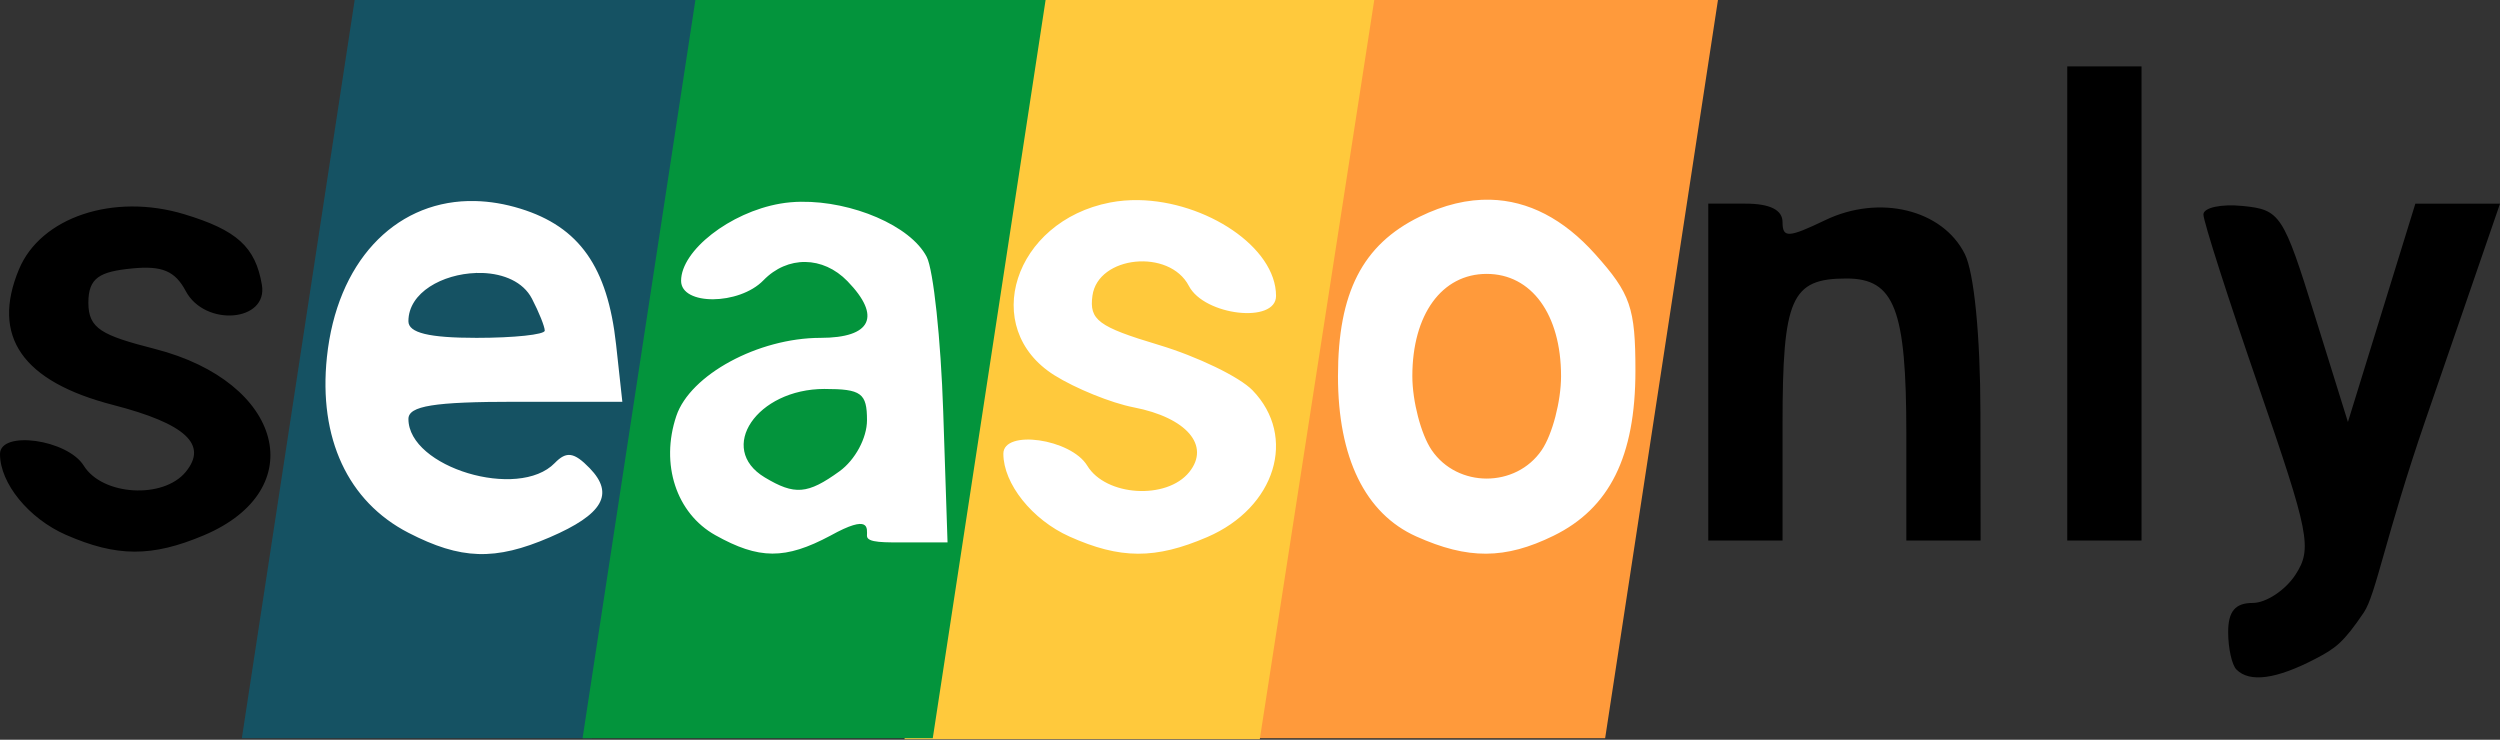 <?xml version="1.0" encoding="UTF-8" standalone="no"?>
<!-- Created with Inkscape (http://www.inkscape.org/) -->

<svg
   xmlns:dc="http://purl.org/dc/elements/1.1/"
   xmlns:cc="http://creativecommons.org/ns#"
   xmlns:rdf="http://www.w3.org/1999/02/22-rdf-syntax-ns#"
   xmlns:svg="http://www.w3.org/2000/svg"
   xmlns="http://www.w3.org/2000/svg"
   xmlns:sodipodi="http://sodipodi.sourceforge.net/DTD/sodipodi-0.dtd"
   xmlns:inkscape="http://www.inkscape.org/namespaces/inkscape"
   width="139.614mm"
   height="41.311mm"
   viewBox="0 0 139.614 41.311"
   version="1.1"
   id="svg8"
   inkscape:version="0.92.3 (2405546, 2018-03-11)"
   sodipodi:docname="seasonly logo black.svg"
   inkscape:export-filename="C:\Users\Robert Thompson\Desktop\BLACK_SAMPLE.png"
   inkscape:export-xdpi="96"
   inkscape:export-ydpi="96">
  <rect x="0" y="0" width="139.614" height="41.311" fill="#333333" stroke="none"/>
  <defs
     id="defs2">
    <inkscape:perspective
       sodipodi:type="inkscape:persp3d"
       inkscape:vp_x="0 : 20.655697 : 1"
       inkscape:vp_y="0 : 1000 : 0"
       inkscape:vp_z="139.61397 : 20.655697 : 1"
       inkscape:persp3d-origin="69.806985 : 13.770465 : 1"
       id="perspective870" />
  </defs>
  <sodipodi:namedview
     id="base"
     pagecolor="#000000"
     bordercolor="#666666"
     borderopacity="1.0"
     inkscape:pageopacity="0"
     inkscape:pageshadow="2"
     inkscape:zoom="0.7"
     inkscape:cx="270.16417"
     inkscape:cy="33.179086"
     inkscape:document-units="mm"
     inkscape:current-layer="layer1"
     showgrid="false"
     inkscape:window-width="1920"
     inkscape:window-height="1057"
     inkscape:window-x="-8"
     inkscape:window-y="-8"
     inkscape:window-maximized="1"
     inkscape:pagecheckerboard="true"
     fit-margin-top="0"
     fit-margin-left="0"
     fit-margin-right="0"
     fit-margin-bottom="0" />
  <g
     inkscape:groupmode="layer"
     id="layer4"
     inkscape:label="Layer 4"
     transform="translate(-31.902,-132.629)" />
  <g
     inkscape:label="Layer 1"
     inkscape:groupmode="layer"
     id="layer1"
     transform="translate(-31.902,-132.629)">
    <path
       style="fill:#000000;stroke-width:0.694"
       d="m 156.796,170.018 c -0.253,-0.255 -0.461,-1.196 -0.461,-2.091 0,-1.155 0.396,-1.626 1.367,-1.626 0.752,0 1.829,-0.711 2.393,-1.579 0.945,-1.453 0.78,-2.291 -2.058,-10.5 -1.696,-4.906 -3.084,-9.233 -3.084,-9.615 0,-0.382 0.986,-0.596 2.191,-0.476 2.101,0.209 2.266,0.46 4.035,6.142 l 1.844,5.923 1.883,-6.097 1.883,-6.097 h 2.364 2.364 l -4.134,12.001 c -2.274,6.601 -2.792,9.822 -3.473,10.831 -1.136,1.683 -1.579,2.001 -2.701,2.586 -2.19,1.142 -3.674,1.343 -4.413,0.599 z M 35.586,162.499 c -2.077,-0.911 -3.684,-2.879 -3.684,-4.513 0,-1.342 3.769,-0.817 4.679,0.651 1.034,1.669 4.432,1.877 5.691,0.348 1.259,-1.529 -0.005,-2.695 -4.053,-3.741 -5.072,-1.31 -6.82,-3.829 -5.257,-7.576 1.215,-2.913 5.28,-4.268 9.228,-3.076 2.945,0.89 3.975,1.825 4.337,3.94 0.355,2.074 -3.184,2.365 -4.254,0.349 -0.594,-1.118 -1.317,-1.424 -2.985,-1.261 -1.812,0.177 -2.451,0.514 -2.451,1.912 0,1.453 0.746,1.823 3.707,2.581 7.191,1.84 8.773,7.871 2.732,10.415 -2.896,1.22 -4.858,1.212 -7.689,-0.029 z m 19.129,-0.205 c -3.379,-1.702 -5.021,-5.157 -4.547,-9.571 0.678,-6.317 5.275,-9.765 10.795,-8.098 3.286,0.992 4.863,3.18 5.335,7.402 l 0.35,3.126 h -5.966 c -4.537,0 -5.966,0.225 -5.966,0.937 0,2.638 6.137,4.445 8.162,2.403 0.652,-0.657 1.078,-0.595 1.948,0.282 1.396,1.407 0.74,2.519 -2.223,3.767 -3.055,1.287 -4.961,1.227 -7.888,-0.247 z m 7.604,-11.02 c 0,-0.217 -0.322,-1.001 -0.716,-1.742 -1.304,-2.456 -6.889,-1.459 -6.889,1.23 0,0.634 1.143,0.906 3.802,0.906 2.091,0 3.802,-0.178 3.802,-0.394 z m 9.514,11.15 c -2.179,-1.192 -3.077,-3.874 -2.175,-6.498 0.772,-2.244 4.571,-4.255 8.042,-4.256 2.84,-8.5e-4 3.409,-1.168 1.506,-3.087 -1.371,-1.382 -3.349,-1.403 -4.691,-0.05 -1.352,1.363 -4.592,1.382 -4.592,0.027 0,-1.652 2.729,-3.731 5.522,-4.207 3.02,-0.514 7.144,0.948 8.179,2.901 0.373,0.703 0.787,4.493 0.92,8.422 l 0.242,7.143 -2.247,-6.9e-4 c -1.236,-3.6e-4 -2.247,-0.322 -2.247,-0.715 0,-0.41 -0.87,-0.261 -2.04,0.348 -2.517,1.312 -3.982,1.306 -6.42,-0.028 z m 6.923,-3.478 c 0.875,-0.618 1.536,-1.818 1.536,-2.787 0,-1.475 -0.318,-1.703 -2.37,-1.703 -3.774,0 -6.018,3.246 -3.333,4.822 1.67,0.98 2.389,0.923 4.167,-0.332 z m 12.824,3.553 c -2.077,-0.911 -3.684,-2.879 -3.684,-4.513 0,-1.342 3.769,-0.817 4.679,0.651 1.034,1.669 4.432,1.877 5.691,0.348 1.19,-1.446 -0.148,-2.97 -3.099,-3.528 -1.248,-0.236 -3.238,-1.024 -4.424,-1.75 -4.186,-2.566 -2.262,-8.401 3.105,-9.416 4.127,-0.78 9.256,2.042 9.256,5.093 0,1.523 -4.001,1.076 -4.861,-0.544 -1.087,-2.048 -5.071,-1.654 -5.38,0.531 -0.187,1.323 0.326,1.695 3.698,2.683 2.153,0.631 4.506,1.743 5.229,2.471 2.507,2.527 1.287,6.399 -2.522,8.003 -2.896,1.22 -4.858,1.212 -7.689,-0.029 z m 19.347,-0.005 c -2.846,-1.248 -4.365,-4.288 -4.365,-8.736 0,-4.556 1.369,-7.169 4.554,-8.693 3.623,-1.733 6.975,-1.035 9.79,2.038 1.979,2.16 2.247,2.919 2.247,6.363 0,4.662 -1.439,7.495 -4.567,8.991 -2.701,1.292 -4.772,1.302 -7.658,0.037 z m 7.002,-4.71 c 0.592,-0.852 1.076,-2.664 1.076,-4.026 0,-3.363 -1.646,-5.575 -4.148,-5.575 -2.502,0 -4.148,2.212 -4.148,5.575 0,1.363 0.484,3.174 1.076,4.026 1.442,2.076 4.701,2.076 6.143,0 z m 9.372,-4.375 v -9.408 h 2.074 c 1.373,0 2.074,0.35 2.074,1.034 0,0.893 0.326,0.877 2.383,-0.111 3.023,-1.453 6.546,-0.6 7.795,1.888 0.52,1.036 0.867,4.556 0.873,8.861 l 0.01,7.143 h -2.074 -2.074 v -5.969 c 0,-6.957 -0.659,-8.665 -3.343,-8.665 -3.094,0 -3.57,1.087 -3.57,8.153 v 6.481 h -2.074 -2.074 z m 20.048,-3.833 v -13.24 h 2.074 2.074 v 13.24 13.24 h -2.074 -2.074 z"
       id="path826"
       inkscape:connector-curvature="0"
       sodipodi:nodetypes="cssccscscccccsssccsccccccscscccccccccsscccccscssscccccscccccsccccsscccscccccsccccccccsccsscccsssccccssccccccsssccccccccccccc" />
    <path
       style="opacity:0;fill:#ffffff;fill-opacity:1;stroke:#ffffff;stroke-width:0;stroke-miterlimit:4;stroke-dasharray:none;stroke-dashoffset:0;stroke-opacity:1"
       d="m 56.386,162.924 c -1.782,-0.629 -2.865,-1.324 -4.035,-2.587 -1.613,-1.743 -2.324,-4.065 -2.139,-6.986 0.257,-4.049 2.313,-7.419 5.195,-8.517 2.923,-1.113 6.735,-0.336 8.676,1.769 1.273,1.381 1.787,2.726 2.136,5.586 0.11,0.899 0.243,1.911 0.297,2.249 l 0.097,0.614 -4.308,0.006 c -4.411,0.006 -6.9,0.203 -7.357,0.582 -0.636,0.528 -0.078,1.702 1.227,2.578 1.225,0.823 2.806,1.237 4.383,1.148 1.089,-0.061 1.419,-0.168 2.152,-0.694 1.009,-0.725 1.337,-0.684 2.174,0.27 1.067,1.215 0.643,2.086 -1.541,3.163 -2.69,1.326 -4.813,1.576 -6.956,0.82 z m 5.848,-11.561 c 0.249,-0.25 -0.522,-1.924 -1.141,-2.477 -1.895,-1.692 -6.399,-0.439 -6.403,1.781 -0.001,0.799 0.86,0.987 4.29,0.935 1.763,-0.027 3.144,-0.128 3.254,-0.239 z"
       id="path1564"
       inkscape:connector-curvature="0" />
    <path
       style="opacity:0;fill:#ffffff;fill-opacity:1;stroke:#ffffff;stroke-width:0;stroke-miterlimit:4;stroke-dasharray:none;stroke-dashoffset:0;stroke-opacity:1"
       d="m 56.386,162.924 c -1.782,-0.629 -2.865,-1.324 -4.035,-2.587 -1.613,-1.743 -2.324,-4.065 -2.139,-6.986 0.257,-4.049 2.313,-7.419 5.195,-8.517 2.923,-1.113 6.735,-0.336 8.676,1.769 1.273,1.381 1.787,2.726 2.136,5.586 0.11,0.899 0.243,1.911 0.297,2.249 l 0.097,0.614 -4.308,0.006 c -4.411,0.006 -6.9,0.203 -7.357,0.582 -0.636,0.528 -0.078,1.702 1.227,2.578 1.225,0.823 2.806,1.237 4.383,1.148 1.089,-0.061 1.419,-0.168 2.152,-0.694 1.009,-0.725 1.337,-0.684 2.174,0.27 1.067,1.215 0.643,2.086 -1.541,3.163 -2.69,1.326 -4.813,1.576 -6.956,0.82 z m 5.848,-11.561 c 0.249,-0.25 -0.522,-1.924 -1.141,-2.477 -1.895,-1.692 -6.399,-0.439 -6.403,1.781 -0.001,0.799 0.86,0.987 4.29,0.935 1.763,-0.027 3.144,-0.128 3.254,-0.239 z"
       id="path1566"
       inkscape:connector-curvature="0" />
    <path
       style="opacity:0;fill:#ffffff;fill-opacity:1;stroke:#ffffff;stroke-width:0;stroke-miterlimit:4;stroke-dasharray:none;stroke-dashoffset:0;stroke-opacity:1"
       d="m 56.386,162.924 c -1.782,-0.629 -2.865,-1.324 -4.035,-2.587 -1.613,-1.743 -2.324,-4.065 -2.139,-6.986 0.257,-4.049 2.313,-7.419 5.195,-8.517 2.923,-1.113 6.735,-0.336 8.676,1.769 1.273,1.381 1.787,2.726 2.136,5.586 0.11,0.899 0.243,1.911 0.297,2.249 l 0.097,0.614 -4.308,0.006 c -4.411,0.006 -6.9,0.203 -7.357,0.582 -0.636,0.528 -0.078,1.702 1.227,2.578 1.225,0.823 2.806,1.237 4.383,1.148 1.089,-0.061 1.419,-0.168 2.152,-0.694 1.009,-0.725 1.337,-0.684 2.174,0.27 1.067,1.215 0.643,2.086 -1.541,3.163 -2.69,1.326 -4.813,1.576 -6.956,0.82 z m 5.848,-11.561 c 0.249,-0.25 -0.522,-1.924 -1.141,-2.477 -1.895,-1.692 -6.399,-0.439 -6.403,1.781 -0.001,0.799 0.86,0.987 4.29,0.935 1.763,-0.027 3.144,-0.128 3.254,-0.239 z"
       id="path1568"
       inkscape:connector-curvature="0" />
    <path
       style="opacity:0;fill:#ffffff;fill-opacity:1;stroke:#ffffff;stroke-width:0;stroke-miterlimit:4;stroke-dasharray:none;stroke-dashoffset:0;stroke-opacity:1"
       d="m 56.386,162.924 c -1.782,-0.629 -2.865,-1.324 -4.035,-2.587 -1.613,-1.743 -2.324,-4.065 -2.139,-6.986 0.257,-4.049 2.313,-7.419 5.195,-8.517 2.923,-1.113 6.735,-0.336 8.676,1.769 1.273,1.381 1.787,2.726 2.136,5.586 0.11,0.899 0.243,1.911 0.297,2.249 l 0.097,0.614 -4.308,0.006 c -4.411,0.006 -6.9,0.203 -7.357,0.582 -0.636,0.528 -0.078,1.702 1.227,2.578 1.225,0.823 2.806,1.237 4.383,1.148 1.089,-0.061 1.419,-0.168 2.152,-0.694 1.009,-0.725 1.337,-0.684 2.174,0.27 1.067,1.215 0.643,2.086 -1.541,3.163 -2.69,1.326 -4.813,1.576 -6.956,0.82 z m 5.848,-11.561 c 0.249,-0.25 -0.522,-1.924 -1.141,-2.477 -1.895,-1.692 -6.399,-0.439 -6.403,1.781 -0.001,0.799 0.86,0.987 4.29,0.935 1.763,-0.027 3.144,-0.128 3.254,-0.239 z"
       id="path1570"
       inkscape:connector-curvature="0" />
    <path
       style="opacity:0;fill:#ffffff;fill-opacity:1;stroke:#ffffff;stroke-width:0;stroke-miterlimit:4;stroke-dasharray:none;stroke-dashoffset:0;stroke-opacity:1"
       d="m 73.151,162.918 c -2.612,-1.102 -3.722,-2.57 -3.72,-4.918 0.002,-2.101 0.839,-3.484 2.834,-4.683 1.532,-0.921 2.71,-1.268 5.323,-1.568 2.801,-0.322 3.379,-0.897 2.378,-2.369 -0.798,-1.172 -1.734,-1.762 -2.932,-1.847 -0.999,-0.071 -1.157,-0.025 -2.029,0.597 -1.345,0.96 -2.09,1.272 -3.092,1.293 -1.188,0.025 -1.705,-0.171 -1.837,-0.694 -0.152,-0.604 0.295,-1.389 1.337,-2.349 1.023,-0.943 2.4,-1.599 4.03,-1.919 2.674,-0.526 6.741,0.8 7.906,2.578 0.604,0.922 0.981,4.757 1.283,13.07 l 0.098,2.693 -1.272,-0.005 c -1.553,-0.005 -2.702,-0.254 -2.989,-0.647 -0.326,-0.446 -0.909,-0.359 -2.599,0.387 -2.05,0.905 -3.249,1.002 -4.72,0.382 z m 4.983,-3.493 c 1.497,-0.963 2.258,-2.147 2.258,-3.517 0,-1.29 -1.268,-1.808 -3.467,-1.415 -2.127,0.38 -3.526,1.594 -3.526,3.059 0,0.832 0.515,1.498 1.556,2.013 1.14,0.564 2.152,0.519 3.179,-0.141 z"
       id="path1572"
       inkscape:connector-curvature="0" />
    <path
       style="opacity:0;fill:#ffffff;fill-opacity:1;stroke:#ffffff;stroke-width:0;stroke-miterlimit:4;stroke-dasharray:none;stroke-dashoffset:0;stroke-opacity:1"
       d="m 93.471,163.073 c -2.397,-0.645 -4.419,-2.119 -5.167,-3.766 -0.704,-1.55 -0.283,-2.111 1.452,-1.932 1.253,0.129 2.062,0.547 3.014,1.558 0.605,0.642 0.968,0.849 1.818,1.037 1.399,0.309 2.776,0.003 3.573,-0.794 1.226,-1.226 0.369,-2.833 -1.853,-3.474 -4.691,-1.352 -6.414,-2.274 -7.227,-3.869 -1.254,-2.459 0.008,-5.372 2.957,-6.823 2.839,-1.398 6.956,-0.712 9.444,1.573 0.857,0.787 1.574,1.986 1.583,2.645 0.008,0.614 -0.538,0.911 -1.663,0.907 -1.353,-0.005 -2.43,-0.484 -3.117,-1.384 -0.693,-0.908 -1.41,-1.258 -2.583,-1.258 -1.725,0 -2.638,0.633 -2.929,2.031 -0.211,1.013 0.51,1.543 3.4,2.498 3.251,1.073 5.268,2.117 5.974,3.093 2.222,3.067 0.014,6.702 -4.835,7.961 -1.37,0.356 -2.517,0.355 -3.842,-0.002 z"
       id="path1574"
       inkscape:connector-curvature="0" />
    <path
       style="opacity:0;fill:#ffffff;fill-opacity:1;stroke:#ffffff;stroke-width:0;stroke-miterlimit:4;stroke-dasharray:none;stroke-dashoffset:0;stroke-opacity:1"
       d="m 112.992,163.102 c -4.145,-1.024 -6.021,-3.575 -6.276,-8.531 -0.226,-4.393 0.84,-7.145 3.411,-8.806 2.495,-1.613 5.518,-1.932 7.805,-0.824 1.287,0.623 3.97,3.195 4.478,4.292 0.545,1.177 0.744,2.757 0.627,4.969 -0.221,4.176 -1.55,6.653 -4.32,8.051 -2.088,1.054 -3.843,1.314 -5.726,0.849 z m 3.79,-4.202 c 1.94,-1.003 2.883,-4.973 1.866,-7.855 -1.333,-3.778 -5.835,-3.954 -7.47,-0.291 -0.37,0.829 -0.441,1.299 -0.436,2.88 0.009,2.889 0.74,4.538 2.384,5.373 1.004,0.51 2.55,0.465 3.657,-0.107 z"
       id="path1576"
       inkscape:connector-curvature="0" />
    <path
       style="opacity:0;fill:#00ffff;fill-opacity:1;stroke:#ffffff;stroke-width:0;stroke-miterlimit:4;stroke-dasharray:none;stroke-dashoffset:0;stroke-opacity:1"
       d="m 56.386,162.924 c -1.782,-0.629 -2.865,-1.324 -4.035,-2.587 -1.613,-1.743 -2.324,-4.065 -2.139,-6.986 0.257,-4.049 2.313,-7.419 5.195,-8.517 2.923,-1.113 6.735,-0.336 8.676,1.769 1.273,1.381 1.787,2.726 2.136,5.586 0.11,0.899 0.243,1.911 0.297,2.249 l 0.097,0.614 -4.308,0.006 c -4.411,0.006 -6.9,0.203 -7.357,0.582 -0.636,0.528 -0.078,1.702 1.227,2.578 1.225,0.823 2.806,1.237 4.383,1.148 1.089,-0.061 1.419,-0.168 2.152,-0.694 1.009,-0.725 1.337,-0.684 2.174,0.27 1.067,1.215 0.643,2.086 -1.541,3.163 -2.69,1.326 -4.813,1.576 -6.956,0.82 z m 5.848,-11.561 c 0.249,-0.25 -0.522,-1.924 -1.141,-2.477 -1.895,-1.692 -6.399,-0.439 -6.403,1.781 -0.001,0.799 0.86,0.987 4.29,0.935 1.763,-0.027 3.144,-0.128 3.254,-0.239 z"
       id="path1578"
       inkscape:connector-curvature="0" />
    <path
       style="opacity:0;fill:#00ffff;fill-opacity:1;stroke:#ffffff;stroke-width:0;stroke-miterlimit:4;stroke-dasharray:none;stroke-dashoffset:0;stroke-opacity:1"
       d="m 64.517,168.895 c 2.7e-5,-0.078 -4.285,-0.119 -9.522,-0.091 l -9.522,0.051 3.143,-15.595 3.143,-15.595 h 9.389 c 8.783,0 9.395,0.021 9.475,0.331 0.082,0.315 0.087,0.315 0.108,0 0.021,-0.313 1.047,-0.331 18.732,-0.331 10.29,0 18.71,0.065 18.71,0.145 0,0.151 -5.963,30.057 -6.142,30.802 l -0.102,0.425 H 83.223 c -10.288,0 -18.706,-0.064 -18.706,-0.142 z m 0.129,-1.028 c -0.06,-0.151 -0.105,-0.106 -0.114,0.114 -0.008,0.199 0.036,0.311 0.099,0.248 0.063,-0.063 0.07,-0.226 0.015,-0.362 z m 0.189,-0.945 c -0.06,-0.151 -0.105,-0.106 -0.114,0.114 -0.008,0.199 0.036,0.311 0.099,0.248 0.063,-0.063 0.07,-0.226 0.015,-0.362 z m 0.189,-0.945 c -0.06,-0.151 -0.105,-0.106 -0.114,0.114 -0.008,0.199 0.036,0.311 0.099,0.248 0.063,-0.063 0.07,-0.226 0.015,-0.362 z m 0.189,-0.945 c -0.06,-0.151 -0.105,-0.106 -0.114,0.114 -0.008,0.199 0.036,0.311 0.099,0.248 0.063,-0.063 0.07,-0.226 0.015,-0.362 z m 0.189,-0.945 c -0.06,-0.151 -0.105,-0.106 -0.114,0.114 -0.008,0.199 0.036,0.311 0.099,0.248 0.063,-0.063 0.07,-0.226 0.015,-0.362 z m -3.827,-1.097 c 1.716,-0.575 3.363,-1.557 3.766,-2.246 0.301,-0.515 0.318,-0.682 0.117,-1.166 -0.447,-1.078 -1.978,-1.929 -2.36,-1.311 -0.065,0.105 -0.468,0.37 -0.896,0.588 -1.124,0.574 -3.565,0.446 -5.118,-0.267 -1.348,-0.619 -2.205,-1.485 -2.205,-2.227 0,-0.951 0.342,-1.011 6.285,-1.118 2.989,-0.053 5.445,-0.162 5.459,-0.241 0.066,-0.378 -0.267,-3.222 -0.524,-4.474 -0.749,-3.653 -2.798,-5.603 -6.577,-6.261 -3.316,-0.577 -6.628,1.178 -8.237,4.366 -1.58,3.13 -1.655,7.411 -0.179,10.181 1.087,2.039 3.339,3.741 5.904,4.462 1.231,0.346 3.011,0.235 4.566,-0.286 z m 4.016,0.152 c -0.06,-0.151 -0.105,-0.106 -0.114,0.114 -0.008,0.199 0.036,0.311 0.099,0.248 0.063,-0.063 0.07,-0.226 0.015,-0.362 z m 9.842,0.284 c -0.181,-0.047 -0.521,-0.049 -0.756,-0.004 -0.235,0.045 -0.087,0.084 0.329,0.086 0.416,0.002 0.608,-0.035 0.427,-0.082 z m 20.506,-0.003 c -0.232,-0.045 -0.658,-0.046 -0.945,-0.003 -0.287,0.043 -0.097,0.08 0.423,0.082 0.52,0.001 0.755,-0.034 0.522,-0.079 z m -22.792,-0.518 c -1.084,-0.446 -2.578,-1.367 -2.587,-1.595 -0.002,-0.064 -0.179,-0.329 -0.394,-0.589 l -0.39,-0.472 0.346,0.636 c 0.191,0.35 0.602,0.833 0.915,1.074 0.674,0.519 2.525,1.405 2.928,1.402 0.156,-0.002 -0.213,-0.207 -0.819,-0.456 z m 4.602,-0.132 c 0.731,-0.327 1.292,-0.631 1.248,-0.675 -0.045,-0.045 -0.366,0.066 -0.713,0.246 -0.347,0.18 -1.057,0.481 -1.577,0.669 -0.52,0.188 -0.797,0.344 -0.616,0.348 0.181,0.004 0.927,-0.261 1.658,-0.587 z m 16.487,0.469 c -0.13,-0.052 -0.343,-0.052 -0.472,0 -0.13,0.052 -0.024,0.095 0.236,0.095 0.26,0 0.366,-0.043 0.236,-0.095 z m 4.534,-0.437 c 0.597,-0.225 1.485,-0.684 1.973,-1.021 0.853,-0.588 2.148,-2.194 2.131,-2.643 -0.005,-0.119 -0.168,0.086 -0.363,0.455 -0.787,1.489 -2.713,2.802 -5.109,3.483 -0.688,0.196 -0.816,0.268 -0.378,0.214 0.364,-0.044 1.15,-0.265 1.746,-0.489 z m -6.459,-0.113 c -1.922,-0.739 -3.268,-1.882 -3.988,-3.388 -0.199,-0.416 -0.364,-0.617 -0.366,-0.447 -0.007,0.537 1.187,2.109 2.156,2.839 0.908,0.683 2.561,1.455 3.131,1.461 0.156,0.002 -0.264,-0.208 -0.933,-0.465 z m -10.964,-0.084 c -0.359,-0.085 -0.751,-0.288 -0.871,-0.453 -0.123,-0.168 -0.459,-0.288 -0.765,-0.274 -0.506,0.024 -0.512,0.032 -0.08,0.113 0.256,0.048 0.672,0.249 0.923,0.447 0.251,0.198 0.679,0.351 0.951,0.34 0.426,-0.017 0.404,-0.041 -0.158,-0.173 z m 3.524,-0.513 c -0.048,-0.184 -0.09,-0.079 -0.094,0.233 -0.004,0.312 0.035,0.462 0.087,0.334 0.052,-0.128 0.055,-0.383 0.007,-0.567 z m -19.09,0.103 c -0.06,-0.151 -0.105,-0.106 -0.114,0.114 -0.008,0.199 0.036,0.311 0.099,0.248 0.063,-0.063 0.07,-0.226 0.015,-0.362 z m 0.189,-0.945 c -0.06,-0.151 -0.105,-0.106 -0.114,0.114 -0.008,0.199 0.036,0.311 0.099,0.248 0.063,-0.063 0.07,-0.226 0.015,-0.362 z m 18.721,-3.886 c -0.036,-0.702 -0.066,-0.128 -0.066,1.276 0,1.403 0.03,1.977 0.066,1.276 0.036,-0.702 0.036,-1.85 0,-2.551 z m -18.532,2.941 c -0.06,-0.151 -0.105,-0.106 -0.114,0.114 -0.008,0.199 0.036,0.311 0.099,0.248 0.063,-0.063 0.07,-0.226 0.015,-0.362 z m 3.478,-0.74 c -0.1,-0.249 -0.186,-0.353 -0.193,-0.232 -0.016,0.295 0.204,0.855 0.299,0.76 0.041,-0.041 -0.006,-0.279 -0.106,-0.528 z m 25.711,0.374 c -1.335,-0.222 -2.212,-0.654 -2.691,-1.327 -1.161,-1.631 -4.962,-2.012 -4.868,-0.488 l 0.026,0.421 0.082,-0.426 c 0.119,-0.62 0.726,-0.864 1.858,-0.748 1.244,0.128 2.303,0.674 2.974,1.533 0.569,0.728 1.794,1.227 2.972,1.211 0.515,-0.007 0.437,-0.046 -0.353,-0.177 z M 78.134,159.425 c 1.497,-0.963 2.258,-2.147 2.258,-3.517 0,-1.29 -1.268,-1.808 -3.467,-1.415 -2.127,0.38 -3.526,1.594 -3.526,3.059 0,0.832 0.515,1.498 1.556,2.013 1.14,0.564 2.152,0.519 3.179,-0.141 z m 19.167,0.353 c 0.805,-0.306 1.422,-1.109 1.422,-1.85 0,-0.506 -0.151,-0.801 -0.653,-1.275 -0.619,-0.584 -2.09,-1.237 -2.735,-1.214 -0.163,0.006 0.226,0.176 0.865,0.379 2.763,0.876 3.178,2.823 0.821,3.845 -0.73,0.317 -0.5,0.41 0.28,0.114 z M 66.347,159.363 c -0.06,-0.151 -0.105,-0.106 -0.114,0.114 -0.008,0.199 0.036,0.311 0.099,0.248 0.063,-0.063 0.07,-0.226 0.015,-0.362 z m 3.726,-4.012 c 0.55,-0.939 1.237,-1.526 2.779,-2.376 0.561,-0.309 0.93,-0.564 0.819,-0.565 -0.306,-0.005 -2.378,1.281 -2.983,1.852 -0.911,0.86 -1.313,1.867 -1.37,3.436 l -0.052,1.417 0.153,-1.455 c 0.108,-1.031 0.299,-1.704 0.653,-2.309 z m -3.537,3.067 c -0.06,-0.151 -0.105,-0.106 -0.114,0.114 -0.008,0.199 0.036,0.311 0.099,0.248 0.063,-0.063 0.07,-0.226 0.015,-0.362 z m 36.471,-0.201 c -0.052,-0.13 -0.095,-0.024 -0.095,0.236 0,0.26 0.043,0.366 0.095,0.236 0.052,-0.13 0.052,-0.343 0,-0.472 z m -36.282,-0.744 c -0.06,-0.151 -0.105,-0.106 -0.114,0.114 -0.008,0.199 0.036,0.311 0.099,0.248 0.063,-0.063 0.07,-0.226 0.015,-0.362 z m 36.471,-0.201 c -0.052,-0.13 -0.095,-0.024 -0.095,0.236 0,0.26 0.043,0.366 0.095,0.236 0.052,-0.13 0.052,-0.343 0,-0.472 z m -36.282,-0.744 c -0.06,-0.151 -0.105,-0.106 -0.114,0.114 -0.008,0.199 0.036,0.311 0.099,0.248 0.063,-0.063 0.07,-0.226 0.015,-0.362 z m 36.097,0 c -0.06,-0.151 -0.105,-0.106 -0.114,0.114 -0.008,0.199 0.036,0.311 0.099,0.248 0.063,-0.063 0.07,-0.226 0.015,-0.362 z m -35.908,-0.756 c -0.06,-0.151 -0.105,-0.106 -0.114,0.114 -0.008,0.199 0.036,0.311 0.099,0.248 0.063,-0.063 0.07,-0.226 0.015,-0.362 z m 35.404,-0.431 c -0.489,-0.791 -1.229,-1.379 -2.596,-2.064 -1.589,-0.795 -1.419,-0.56 0.23,0.32 1.176,0.627 1.638,0.998 2.079,1.671 0.661,1.008 0.903,1.07 0.287,0.073 z M 84.499,153.309 c -0.04,-0.445 -0.073,-0.128 -0.074,0.704 -7.94e-4,0.832 0.032,1.195 0.073,0.808 0.041,-0.387 0.041,-1.067 0.001,-1.512 z m 10.394,2.007 c -0.063,-0.063 -0.226,-0.07 -0.362,-0.015 -0.151,0.06 -0.106,0.105 0.114,0.114 0.199,0.008 0.311,-0.036 0.248,-0.099 z m -27.601,-0.488 c -0.06,-0.151 -0.105,-0.106 -0.114,0.114 -0.008,0.199 0.036,0.311 0.099,0.248 0.063,-0.063 0.07,-0.226 0.015,-0.362 z m 26.518,0.186 c -3.978,-1.702 -4.675,-2.326 -5.235,-4.686 l -0.247,-1.039 0.091,0.898 c 0.217,2.132 1.746,3.65 4.818,4.782 0.802,0.296 1.239,0.33 0.572,0.045 z m -26.329,-1.131 c -0.06,-0.151 -0.105,-0.106 -0.114,0.114 -0.008,0.199 0.036,0.311 0.099,0.248 0.063,-0.063 0.07,-0.226 0.015,-0.362 z m 0.189,-0.945 c -0.06,-0.151 -0.105,-0.106 -0.114,0.114 -0.008,0.199 0.036,0.311 0.099,0.248 0.063,-0.063 0.07,-0.226 0.015,-0.362 z m 30.865,-0.232 c 0,-0.043 -0.957,-0.395 -2.126,-0.782 -2.746,-0.908 -3.14,-1.118 -3.456,-1.845 -0.144,-0.331 -0.265,-0.458 -0.269,-0.282 -0.017,0.75 0.834,1.318 3.213,2.145 2.396,0.832 2.638,0.903 2.638,0.763 z m -30.676,-0.713 c -0.06,-0.151 -0.105,-0.106 -0.114,0.114 -0.008,0.199 0.036,0.311 0.099,0.248 0.063,-0.063 0.07,-0.226 0.015,-0.362 z m 7.619,0.035 c 0.38,-0.122 0.398,-0.152 0.094,-0.157 -0.208,-0.003 -0.548,0.068 -0.756,0.157 -0.482,0.207 0.015,0.207 0.661,0 z m 8.829,-1.276 c -0.043,-0.286 -0.079,-0.052 -0.079,0.52 0,0.572 0.035,0.806 0.079,0.52 0.043,-0.286 0.043,-0.754 0,-1.039 z m -6.889,0.954 c -0.232,-0.045 -0.658,-0.046 -0.945,-0.003 -0.287,0.043 -0.097,0.08 0.423,0.082 0.52,0.001 0.755,-0.034 0.522,-0.079 z m 1.702,-0.18 c -0.128,-0.052 -0.383,-0.055 -0.567,-0.007 -0.184,0.048 -0.079,0.09 0.233,0.094 0.312,0.004 0.462,-0.035 0.334,-0.087 z m -11.072,-0.478 c -0.06,-0.151 -0.105,-0.106 -0.114,0.114 -0.008,0.199 0.036,0.311 0.099,0.248 0.063,-0.063 0.07,-0.226 0.015,-0.362 z m 11.999,0.101 c 0.693,-0.627 0.204,-1.822 -1.212,-2.961 -0.865,-0.696 -2.399,-0.907 -3.278,-0.45 -0.635,0.33 -2.089,1.457 -1.879,1.457 0.077,0 0.45,-0.243 0.829,-0.54 1.025,-0.803 1.43,-0.972 2.333,-0.972 1.061,0 1.984,0.503 2.75,1.499 0.719,0.934 0.781,1.576 0.194,1.987 -0.231,0.162 -0.344,0.294 -0.251,0.294 0.093,0 0.324,-0.141 0.515,-0.313 z m -11.81,-1.046 c -0.06,-0.151 -0.105,-0.106 -0.114,0.114 -0.008,0.199 0.036,0.311 0.099,0.248 0.063,-0.063 0.07,-0.226 0.015,-0.362 z m 34.645,-0.154 c 0.208,-0.208 0.373,-0.527 0.366,-0.709 -0.008,-0.234 -0.067,-0.193 -0.198,0.136 -0.258,0.647 -0.492,0.755 -1.638,0.758 -1.325,0.004 -2.249,-0.4 -3.13,-1.371 -0.49,-0.54 -0.604,-0.615 -0.351,-0.233 0.824,1.244 1.862,1.777 3.487,1.788 0.841,0.006 1.172,-0.078 1.465,-0.371 z m -18.797,-1.047 c -0.073,-0.585 -0.171,-1.026 -0.217,-0.98 -0.046,0.046 -0.027,0.566 0.042,1.155 0.069,0.589 0.167,1.03 0.217,0.98 0.05,-0.05 0.031,-0.57 -0.042,-1.155 z m -15.659,0.255 c -0.06,-0.151 -0.105,-0.106 -0.114,0.114 -0.008,0.199 0.036,0.311 0.099,0.248 0.063,-0.063 0.07,-0.226 0.015,-0.362 z m 2.54,0.224 c -0.642,-0.151 -0.959,-0.45 -0.965,-0.907 -0.01,-0.876 1.91,-2.823 3.314,-3.359 0.467,-0.178 0.814,-0.36 0.771,-0.403 -0.149,-0.149 -1.486,0.511 -2.41,1.189 -0.919,0.675 -1.867,1.994 -1.867,2.598 0,0.493 0.703,1.072 1.276,1.051 0.484,-0.018 0.476,-0.03 -0.119,-0.17 z m 1.729,0.066 c -0.128,-0.052 -0.383,-0.055 -0.567,-0.007 -0.184,0.048 -0.079,0.09 0.233,0.094 0.312,0.004 0.462,-0.035 0.334,-0.087 z m 21.21,-1.391 c 0.312,-0.205 0.454,-0.373 0.316,-0.373 -0.376,-0.002 -1.357,1.053 -1.347,1.449 0.006,0.243 0.076,0.19 0.236,-0.179 0.125,-0.288 0.483,-0.692 0.795,-0.896 z m -4.583,-0.71 c 0.108,-0.132 0.152,-0.285 0.098,-0.338 -0.135,-0.135 -0.904,1.54 -0.893,1.947 0.005,0.183 0.142,-0.05 0.304,-0.518 0.162,-0.468 0.383,-0.959 0.49,-1.091 z m 13.477,0.546 c -0.162,-0.314 -0.614,-0.882 -1.004,-1.262 -0.7,-0.683 -2.421,-1.781 -2.787,-1.778 -0.104,8e-4 0.279,0.259 0.85,0.574 1.297,0.714 2.58,1.954 2.881,2.784 0.126,0.348 0.257,0.547 0.292,0.443 0.035,-0.104 -0.07,-0.446 -0.232,-0.761 z m -34.183,0.321 c -0.06,-0.151 -0.105,-0.106 -0.114,0.114 -0.008,0.199 0.036,0.311 0.099,0.248 0.063,-0.063 0.07,-0.226 0.015,-0.362 z M 97.128,147.77 c -0.234,-0.177 -0.747,-0.267 -1.417,-0.249 l -1.051,0.029 1.166,0.113 c 0.641,0.062 1.229,0.177 1.307,0.255 0.078,0.078 0.191,0.139 0.252,0.136 0.061,-0.003 -0.055,-0.131 -0.257,-0.283 z m -28.325,-0.502 c -0.06,-0.151 -0.105,-0.106 -0.114,0.114 -0.008,0.199 0.036,0.311 0.099,0.248 0.063,-0.063 0.07,-0.226 0.015,-0.362 z m 14.99,0.225 c 0,-0.247 -1.316,-1.701 -1.54,-1.701 -0.095,0 0.123,0.26 0.485,0.579 0.362,0.318 0.711,0.743 0.775,0.945 0.124,0.391 0.28,0.49 0.28,0.178 z m -14.801,-1.17 c -0.06,-0.151 -0.105,-0.106 -0.114,0.114 -0.008,0.199 0.036,0.311 0.099,0.248 0.063,-0.063 0.07,-0.226 0.015,-0.362 z m 22.774,-1.214 c 0.344,-0.179 0.966,-0.434 1.381,-0.565 0.416,-0.132 0.586,-0.245 0.378,-0.252 -0.572,-0.019 -2.566,1.009 -3.26,1.68 -0.868,0.839 -0.766,0.944 0.13,0.135 0.41,-0.37 1.026,-0.819 1.37,-0.999 z m -22.585,0.269 c -0.06,-0.151 -0.105,-0.106 -0.114,0.114 -0.008,0.199 0.036,0.311 0.099,0.248 0.063,-0.063 0.07,-0.226 0.015,-0.362 z m 11.21,-0.532 c -0.156,-0.101 -0.411,-0.179 -0.567,-0.173 -0.187,0.007 -0.155,0.066 0.095,0.173 0.52,0.223 0.818,0.223 0.472,0 z m -11.021,-0.413 c -0.06,-0.151 -0.105,-0.106 -0.114,0.114 -0.008,0.199 0.036,0.311 0.099,0.248 0.063,-0.063 0.07,-0.226 0.015,-0.362 z m 29.164,0.224 c -0.156,-0.101 -0.411,-0.179 -0.567,-0.173 -0.187,0.007 -0.155,0.066 0.094,0.173 0.52,0.223 0.818,0.223 0.472,0 z m -23.675,-0.114 c -0.063,-0.063 -0.226,-0.07 -0.362,-0.015 -0.151,0.06 -0.106,0.105 0.114,0.114 0.199,0.008 0.311,-0.036 0.248,-0.099 z m 4.536,0 c -0.063,-0.063 -0.226,-0.07 -0.362,-0.015 -0.151,0.06 -0.106,0.105 0.114,0.114 0.199,0.008 0.311,-0.036 0.248,-0.099 z m -0.941,-0.205 c -0.182,-0.048 -0.48,-0.048 -0.661,0 -0.182,0.048 -0.033,0.086 0.331,0.086 0.364,0 0.513,-0.039 0.331,-0.086 z m 18.993,0.005 c -0.13,-0.052 -0.343,-0.052 -0.472,0 -0.13,0.052 -0.024,0.095 0.236,0.095 0.26,0 0.366,-0.043 0.236,-0.095 z m -1.417,-0.201 c -0.39,-0.041 -1.028,-0.041 -1.417,0 -0.39,0.041 -0.071,0.074 0.709,0.074 0.78,0 1.098,-0.033 0.709,-0.074 z m -26.471,-0.654 c -0.06,-0.151 -0.105,-0.106 -0.114,0.114 -0.008,0.199 0.036,0.311 0.099,0.248 0.063,-0.063 0.07,-0.226 0.015,-0.362 z m 0.378,-1.89 c -0.06,-0.151 -0.105,-0.106 -0.114,0.114 -0.008,0.199 0.036,0.311 0.099,0.248 0.063,-0.063 0.07,-0.226 0.015,-0.362 z m 0.189,-0.945 c -0.06,-0.151 -0.105,-0.106 -0.114,0.114 -0.008,0.199 0.036,0.311 0.099,0.248 0.063,-0.063 0.07,-0.226 0.015,-0.362 z m 0.189,-0.945 c -0.06,-0.151 -0.105,-0.106 -0.114,0.114 -0.008,0.199 0.036,0.311 0.099,0.248 0.063,-0.063 0.07,-0.226 0.015,-0.362 z m 0.189,-0.945 c -0.06,-0.151 -0.105,-0.106 -0.114,0.114 -0.008,0.199 0.036,0.311 0.099,0.248 0.063,-0.063 0.07,-0.226 0.015,-0.362 z"
       id="path1580"
       inkscape:connector-curvature="0" />
    <path
       style="opacity:0;fill:#00ffff;fill-opacity:1;stroke:#ffffff;stroke-width:0;stroke-miterlimit:4;stroke-dasharray:none;stroke-dashoffset:0;stroke-opacity:1"
       d="m 83.982,168.892 c 0,-0.151 5.963,-30.057 6.142,-30.802 l 0.102,-0.425 h 8.973 c 4.935,0 8.973,0.065 8.973,0.145 0,0.151 -5.963,30.057 -6.142,30.802 l -0.102,0.425 h -8.973 c -4.935,0 -8.973,-0.065 -8.973,-0.145 z m 14.203,-5.88 c 2.102,-0.723 3.261,-1.512 4.114,-2.799 0.801,-1.209 1.045,-2.542 0.686,-3.745 -0.592,-1.985 -2.047,-2.994 -6.526,-4.527 -1.401,-0.48 -2.734,-0.995 -2.962,-1.144 -0.559,-0.366 -0.702,-0.913 -0.444,-1.694 0.305,-0.925 1.193,-1.422 2.537,-1.422 1.272,0 1.902,0.295 2.638,1.235 0.715,0.913 1.822,1.401 3.189,1.406 1.78,0.007 2.213,-0.796 1.345,-2.495 -0.752,-1.472 -3.378,-3.111 -5.702,-3.56 -4.419,-0.854 -8.577,1.844 -8.61,5.587 -0.024,2.645 1.852,4.274 6.44,5.592 2.922,0.84 3.645,1.352 3.645,2.583 0,0.641 -0.552,1.223 -1.556,1.643 -1.411,0.59 -3.071,0.216 -4.194,-0.942 -0.978,-1.009 -1.779,-1.415 -3.054,-1.547 -0.771,-0.08 -1.13,-0.027 -1.509,0.221 -0.437,0.286 -0.481,0.409 -0.37,1.018 0.395,2.16 2.651,4.074 5.716,4.849 1.337,0.338 3.18,0.234 4.616,-0.26 z"
       id="path1582"
       inkscape:connector-curvature="0" />
    <path
       style="opacity:0;fill:#00ffff;fill-opacity:1;stroke:#ffffff;stroke-width:0;stroke-miterlimit:4;stroke-dasharray:none;stroke-dashoffset:0;stroke-opacity:1"
       d="m 83.982,168.892 c 0,-0.151 5.963,-30.057 6.142,-30.802 l 0.102,-0.425 h 8.973 c 4.935,0 8.973,0.065 8.973,0.145 0,0.151 -5.963,30.057 -6.142,30.802 l -0.102,0.425 h -8.973 c -4.935,0 -8.973,-0.065 -8.973,-0.145 z m 14.203,-5.88 c 2.102,-0.723 3.261,-1.512 4.114,-2.799 0.801,-1.209 1.045,-2.542 0.686,-3.745 -0.592,-1.985 -2.047,-2.994 -6.526,-4.527 -1.401,-0.48 -2.734,-0.995 -2.962,-1.144 -0.559,-0.366 -0.702,-0.913 -0.444,-1.694 0.305,-0.925 1.193,-1.422 2.537,-1.422 1.272,0 1.902,0.295 2.638,1.235 0.715,0.913 1.822,1.401 3.189,1.406 1.78,0.007 2.213,-0.796 1.345,-2.495 -0.752,-1.472 -3.378,-3.111 -5.702,-3.56 -4.419,-0.854 -8.577,1.844 -8.61,5.587 -0.024,2.645 1.852,4.274 6.44,5.592 2.922,0.84 3.645,1.352 3.645,2.583 0,0.641 -0.552,1.223 -1.556,1.643 -1.411,0.59 -3.071,0.216 -4.194,-0.942 -0.978,-1.009 -1.779,-1.415 -3.054,-1.547 -0.771,-0.08 -1.13,-0.027 -1.509,0.221 -0.437,0.286 -0.481,0.409 -0.37,1.018 0.395,2.16 2.651,4.074 5.716,4.849 1.337,0.338 3.18,0.234 4.616,-0.26 z"
       id="path1584"
       inkscape:connector-curvature="0" />
    <path
       style="opacity:0;fill:#00ffff;fill-opacity:1;stroke:#ffffff;stroke-width:0;stroke-miterlimit:4;stroke-dasharray:none;stroke-dashoffset:0;stroke-opacity:1"
       d="m 83.982,168.892 c 0,-0.151 5.963,-30.057 6.142,-30.802 l 0.102,-0.425 h 8.973 c 4.935,0 8.973,0.065 8.973,0.145 0,0.151 -5.963,30.057 -6.142,30.802 l -0.102,0.425 h -8.973 c -4.935,0 -8.973,-0.065 -8.973,-0.145 z m 14.203,-5.88 c 2.102,-0.723 3.261,-1.512 4.114,-2.799 0.801,-1.209 1.045,-2.542 0.686,-3.745 -0.592,-1.985 -2.047,-2.994 -6.526,-4.527 -1.401,-0.48 -2.734,-0.995 -2.962,-1.144 -0.559,-0.366 -0.702,-0.913 -0.444,-1.694 0.305,-0.925 1.193,-1.422 2.537,-1.422 1.272,0 1.902,0.295 2.638,1.235 0.715,0.913 1.822,1.401 3.189,1.406 1.78,0.007 2.213,-0.796 1.345,-2.495 -0.752,-1.472 -3.378,-3.111 -5.702,-3.56 -4.419,-0.854 -8.577,1.844 -8.61,5.587 -0.024,2.645 1.852,4.274 6.44,5.592 2.922,0.84 3.645,1.352 3.645,2.583 0,0.641 -0.552,1.223 -1.556,1.643 -1.411,0.59 -3.071,0.216 -4.194,-0.942 -0.978,-1.009 -1.779,-1.415 -3.054,-1.547 -0.771,-0.08 -1.13,-0.027 -1.509,0.221 -0.437,0.286 -0.481,0.409 -0.37,1.018 0.395,2.16 2.651,4.074 5.716,4.849 1.337,0.338 3.18,0.234 4.616,-0.26 z"
       id="path1586"
       inkscape:connector-curvature="0" />
    <path
       style="opacity:0;fill:#ffffff;fill-opacity:1;stroke:#ffffff;stroke-width:0;stroke-miterlimit:4;stroke-dasharray:none;stroke-dashoffset:0;stroke-opacity:1"
       d="m 83.982,168.892 c 0,-0.151 5.963,-30.057 6.142,-30.802 l 0.102,-0.425 h 8.973 c 4.935,0 8.973,0.065 8.973,0.145 0,0.151 -5.963,30.057 -6.142,30.802 l -0.102,0.425 h -8.973 c -4.935,0 -8.973,-0.065 -8.973,-0.145 z m 14.203,-5.88 c 2.102,-0.723 3.261,-1.512 4.114,-2.799 0.801,-1.209 1.045,-2.542 0.686,-3.745 -0.592,-1.985 -2.047,-2.994 -6.526,-4.527 -1.401,-0.48 -2.734,-0.995 -2.962,-1.144 -0.559,-0.366 -0.702,-0.913 -0.444,-1.694 0.305,-0.925 1.193,-1.422 2.537,-1.422 1.272,0 1.902,0.295 2.638,1.235 0.715,0.913 1.822,1.401 3.189,1.406 1.78,0.007 2.213,-0.796 1.345,-2.495 -0.752,-1.472 -3.378,-3.111 -5.702,-3.56 -4.419,-0.854 -8.577,1.844 -8.61,5.587 -0.024,2.645 1.852,4.274 6.44,5.592 2.922,0.84 3.645,1.352 3.645,2.583 0,0.641 -0.552,1.223 -1.556,1.643 -1.411,0.59 -3.071,0.216 -4.194,-0.942 -0.978,-1.009 -1.779,-1.415 -3.054,-1.547 -0.771,-0.08 -1.13,-0.027 -1.509,0.221 -0.437,0.286 -0.481,0.409 -0.37,1.018 0.395,2.16 2.651,4.074 5.716,4.849 1.337,0.338 3.18,0.234 4.616,-0.26 z"
       id="path1588"
       inkscape:connector-curvature="0" />
    <path
       style="opacity:0;fill:#ffffff;fill-opacity:1;stroke:#ffffff;stroke-width:0;stroke-miterlimit:4;stroke-dasharray:none;stroke-dashoffset:0;stroke-opacity:1"
       d="m 73.151,162.918 c -2.612,-1.102 -3.722,-2.57 -3.72,-4.918 0.002,-2.101 0.839,-3.484 2.834,-4.683 1.532,-0.921 2.71,-1.268 5.323,-1.568 2.801,-0.322 3.379,-0.897 2.378,-2.369 -0.798,-1.172 -1.734,-1.762 -2.932,-1.847 -0.999,-0.071 -1.157,-0.025 -2.029,0.597 -1.345,0.96 -2.09,1.272 -3.092,1.293 -1.188,0.025 -1.705,-0.171 -1.837,-0.694 -0.152,-0.604 0.295,-1.389 1.337,-2.349 1.023,-0.943 2.4,-1.599 4.03,-1.919 2.674,-0.526 6.741,0.8 7.906,2.578 0.604,0.922 0.981,4.757 1.283,13.07 l 0.098,2.693 -1.272,-0.005 c -1.553,-0.005 -2.702,-0.254 -2.989,-0.647 -0.326,-0.446 -0.909,-0.359 -2.599,0.387 -2.05,0.905 -3.249,1.002 -4.72,0.382 z m 4.983,-3.493 c 1.497,-0.963 2.258,-2.147 2.258,-3.517 0,-1.29 -1.268,-1.808 -3.467,-1.415 -2.127,0.38 -3.526,1.594 -3.526,3.059 0,0.832 0.515,1.498 1.556,2.013 1.14,0.564 2.152,0.519 3.179,-0.141 z"
       id="path1590"
       inkscape:connector-curvature="0" />
    <path
       style="opacity:0;fill:#ffffff;fill-opacity:1;stroke:#ffffff;stroke-width:0;stroke-miterlimit:4;stroke-dasharray:none;stroke-dashoffset:0;stroke-opacity:1"
       d="m 56.386,162.924 c -1.782,-0.629 -2.865,-1.324 -4.035,-2.587 -1.613,-1.743 -2.324,-4.065 -2.139,-6.986 0.257,-4.049 2.313,-7.419 5.195,-8.517 2.923,-1.113 6.735,-0.336 8.676,1.769 1.273,1.381 1.787,2.726 2.136,5.586 0.11,0.899 0.243,1.911 0.297,2.249 l 0.097,0.614 -4.308,0.006 c -4.411,0.006 -6.9,0.203 -7.357,0.582 -0.636,0.528 -0.078,1.702 1.227,2.578 1.225,0.823 2.806,1.237 4.383,1.148 1.089,-0.061 1.419,-0.168 2.152,-0.694 1.009,-0.725 1.337,-0.684 2.174,0.27 1.067,1.215 0.643,2.086 -1.541,3.163 -2.69,1.326 -4.813,1.576 -6.956,0.82 z m 5.848,-11.561 c 0.249,-0.25 -0.522,-1.924 -1.141,-2.477 -1.895,-1.692 -6.399,-0.439 -6.403,1.781 -0.001,0.799 0.86,0.987 4.29,0.935 1.763,-0.027 3.144,-0.128 3.254,-0.239 z"
       id="path1592"
       inkscape:connector-curvature="0" />
    <path
       style="opacity:0;fill:#ffffff;fill-opacity:1;stroke:#ffffff;stroke-width:0;stroke-miterlimit:4;stroke-dasharray:none;stroke-dashoffset:0;stroke-opacity:1"
       d="m 73.151,162.918 c -2.612,-1.102 -3.722,-2.57 -3.72,-4.918 0.002,-2.101 0.839,-3.484 2.834,-4.683 1.532,-0.921 2.71,-1.268 5.323,-1.568 2.801,-0.322 3.379,-0.897 2.378,-2.369 -0.798,-1.172 -1.734,-1.762 -2.932,-1.847 -0.999,-0.071 -1.157,-0.025 -2.029,0.597 -1.345,0.96 -2.09,1.272 -3.092,1.293 -1.188,0.025 -1.705,-0.171 -1.837,-0.694 -0.152,-0.604 0.295,-1.389 1.337,-2.349 1.023,-0.943 2.4,-1.599 4.03,-1.919 2.674,-0.526 6.741,0.8 7.906,2.578 0.604,0.922 0.981,4.757 1.283,13.07 l 0.098,2.693 -1.272,-0.005 c -1.553,-0.005 -2.702,-0.254 -2.989,-0.647 -0.326,-0.446 -0.909,-0.359 -2.599,0.387 -2.05,0.905 -3.249,1.002 -4.72,0.382 z m 4.983,-3.493 c 1.497,-0.963 2.258,-2.147 2.258,-3.517 0,-1.29 -1.268,-1.808 -3.467,-1.415 -2.127,0.38 -3.526,1.594 -3.526,3.059 0,0.832 0.515,1.498 1.556,2.013 1.14,0.564 2.152,0.519 3.179,-0.141 z"
       id="path1594"
       inkscape:connector-curvature="0" />
    <path
       style="opacity:0;fill:#ffffff;fill-opacity:1;stroke:#ffffff;stroke-width:0;stroke-miterlimit:4;stroke-dasharray:none;stroke-dashoffset:0;stroke-opacity:1"
       d="m 93.471,163.073 c -2.397,-0.645 -4.419,-2.119 -5.167,-3.766 -0.704,-1.55 -0.283,-2.111 1.452,-1.932 1.253,0.129 2.062,0.547 3.014,1.558 0.605,0.642 0.968,0.849 1.818,1.037 1.399,0.309 2.776,0.003 3.573,-0.794 1.226,-1.226 0.369,-2.833 -1.853,-3.474 -4.691,-1.352 -6.414,-2.274 -7.227,-3.869 -1.254,-2.459 0.008,-5.372 2.957,-6.823 2.839,-1.398 6.956,-0.712 9.444,1.573 0.857,0.787 1.574,1.986 1.583,2.645 0.008,0.614 -0.538,0.911 -1.663,0.907 -1.353,-0.005 -2.43,-0.484 -3.117,-1.384 -0.693,-0.908 -1.41,-1.258 -2.583,-1.258 -1.725,0 -2.638,0.633 -2.929,2.031 -0.211,1.013 0.51,1.543 3.4,2.498 3.251,1.073 5.268,2.117 5.974,3.093 2.222,3.067 0.014,6.702 -4.835,7.961 -1.37,0.356 -2.517,0.355 -3.842,-0.002 z"
       id="path1596"
       inkscape:connector-curvature="0" />
    <path
       style="opacity:0;fill:#ffffff;fill-opacity:1;stroke:#ffffff;stroke-width:0;stroke-miterlimit:4;stroke-dasharray:none;stroke-dashoffset:0;stroke-opacity:1"
       d="m 112.992,163.102 c -4.145,-1.024 -6.021,-3.575 -6.276,-8.531 -0.226,-4.393 0.84,-7.145 3.411,-8.806 2.495,-1.613 5.518,-1.932 7.805,-0.824 1.287,0.623 3.97,3.195 4.478,4.292 0.545,1.177 0.744,2.757 0.627,4.969 -0.221,4.176 -1.55,6.653 -4.32,8.051 -2.088,1.054 -3.843,1.314 -5.726,0.849 z m 3.79,-4.202 c 1.94,-1.003 2.883,-4.973 1.866,-7.855 -1.333,-3.778 -5.835,-3.954 -7.47,-0.291 -0.37,0.829 -0.441,1.299 -0.436,2.88 0.009,2.889 0.74,4.538 2.384,5.373 1.004,0.51 2.55,0.465 3.657,-0.107 z"
       id="path1598"
       inkscape:connector-curvature="0" />
    <path
       style="opacity:0;fill:#ffffff;fill-opacity:1;stroke:#ffffff;stroke-width:0;stroke-miterlimit:4;stroke-dasharray:none;stroke-dashoffset:0;stroke-opacity:1"
       d="m 56.386,162.924 c -1.782,-0.629 -2.865,-1.324 -4.035,-2.587 -1.613,-1.743 -2.324,-4.065 -2.139,-6.986 0.257,-4.049 2.313,-7.419 5.195,-8.517 2.923,-1.113 6.735,-0.336 8.676,1.769 1.273,1.381 1.787,2.726 2.136,5.586 0.11,0.899 0.243,1.911 0.297,2.249 l 0.097,0.614 -4.308,0.006 c -4.411,0.006 -6.9,0.203 -7.357,0.582 -0.636,0.528 -0.078,1.702 1.227,2.578 1.225,0.823 2.806,1.237 4.383,1.148 1.089,-0.061 1.419,-0.168 2.152,-0.694 1.009,-0.725 1.337,-0.684 2.174,0.27 1.067,1.215 0.643,2.086 -1.541,3.163 -2.69,1.326 -4.813,1.576 -6.956,0.82 z m 5.848,-11.561 c 0.249,-0.25 -0.522,-1.924 -1.141,-2.477 -1.895,-1.692 -6.399,-0.439 -6.403,1.781 -0.001,0.799 0.86,0.987 4.29,0.935 1.763,-0.027 3.144,-0.128 3.254,-0.239 z"
       id="path1600"
       inkscape:connector-curvature="0" />
    <path
       style="opacity:0;fill:#ffffff;fill-opacity:1;stroke:#ffffff;stroke-width:0;stroke-miterlimit:4;stroke-dasharray:none;stroke-dashoffset:0;stroke-opacity:1"
       d="m 56.386,162.924 c -1.782,-0.629 -2.865,-1.324 -4.035,-2.587 -1.613,-1.743 -2.324,-4.065 -2.139,-6.986 0.257,-4.049 2.313,-7.419 5.195,-8.517 2.923,-1.113 6.735,-0.336 8.676,1.769 1.273,1.381 1.787,2.726 2.136,5.586 0.11,0.899 0.243,1.911 0.297,2.249 l 0.097,0.614 -4.308,0.006 c -4.411,0.006 -6.9,0.203 -7.357,0.582 -0.636,0.528 -0.078,1.702 1.227,2.578 1.225,0.823 2.806,1.237 4.383,1.148 1.089,-0.061 1.419,-0.168 2.152,-0.694 1.009,-0.725 1.337,-0.684 2.174,0.27 1.067,1.215 0.643,2.086 -1.541,3.163 -2.69,1.326 -4.813,1.576 -6.956,0.82 z m 5.848,-11.561 c 0.249,-0.25 -0.522,-1.924 -1.141,-2.477 -1.895,-1.692 -6.399,-0.439 -6.403,1.781 -0.001,0.799 0.86,0.987 4.29,0.935 1.763,-0.027 3.144,-0.128 3.254,-0.239 z"
       id="path1602"
       inkscape:connector-curvature="0" />
    <path
       inkscape:connector-curvature="0"
       id="path1604"
       d="m 56.386,162.924 c -1.782,-0.629 -2.865,-1.324 -4.035,-2.587 -1.613,-1.743 -2.324,-4.065 -2.139,-6.986 0.257,-4.049 2.313,-7.419 5.195,-8.517 2.923,-1.113 6.735,-0.336 8.676,1.769 1.273,1.381 1.787,2.726 2.136,5.586 0.11,0.899 0.243,1.911 0.297,2.249 l 0.097,0.614 -4.308,0.006 c -4.411,0.006 -6.9,0.203 -7.357,0.582 -0.636,0.528 -0.078,1.702 1.227,2.578 1.225,0.823 2.806,1.237 4.383,1.148 1.089,-0.061 1.419,-0.168 2.152,-0.694 1.009,-0.725 1.337,-0.684 2.174,0.27 1.067,1.215 0.643,2.086 -1.541,3.163 -2.69,1.326 -4.813,1.576 -6.956,0.82 z m 5.848,-11.561 c 0.249,-0.25 -0.522,-1.924 -1.141,-2.477 -1.895,-1.692 -6.399,-0.439 -6.403,1.781 -0.001,0.799 0.86,0.987 4.29,0.935 1.763,-0.027 3.144,-0.128 3.254,-0.239 z"
       style="opacity:0;fill:#ffffff;fill-opacity:1;stroke:#ffffff;stroke-width:0;stroke-miterlimit:4;stroke-dasharray:none;stroke-dashoffset:0;stroke-opacity:1" />
    <path
       style="opacity:0;fill:#ffffff;fill-opacity:1;stroke:#ffffff;stroke-width:0;stroke-miterlimit:4;stroke-dasharray:none;stroke-dashoffset:0;stroke-opacity:1"
       d="m 56.386,162.924 c -1.782,-0.629 -2.865,-1.324 -4.035,-2.587 -1.613,-1.743 -2.324,-4.065 -2.139,-6.986 0.257,-4.049 2.313,-7.419 5.195,-8.517 2.923,-1.113 6.735,-0.336 8.676,1.769 1.273,1.381 1.787,2.726 2.136,5.586 0.11,0.899 0.243,1.911 0.297,2.249 l 0.097,0.614 -4.308,0.006 c -4.411,0.006 -6.9,0.203 -7.357,0.582 -0.636,0.528 -0.078,1.702 1.227,2.578 1.225,0.823 2.806,1.237 4.383,1.148 1.089,-0.061 1.419,-0.168 2.152,-0.694 1.009,-0.725 1.337,-0.684 2.174,0.27 1.067,1.215 0.643,2.086 -1.541,3.163 -2.69,1.326 -4.813,1.576 -6.956,0.82 z m 5.848,-11.561 c 0.249,-0.25 -0.522,-1.924 -1.141,-2.477 -1.895,-1.692 -6.399,-0.439 -6.403,1.781 -0.001,0.799 0.86,0.987 4.29,0.935 1.763,-0.027 3.144,-0.128 3.254,-0.239 z"
       id="path1606"
       inkscape:connector-curvature="0" />
  </g>
  <g
     inkscape:groupmode="layer"
     id="layer2"
     inkscape:label="Layer 2"
     transform="translate(-31.902,-132.629)">
    <rect
       style="fill:#155263;fill-opacity:1;stroke:#ffffff;stroke-width:0;stroke-miterlimit:4;stroke-dasharray:none;stroke-dashoffset:0;stroke-opacity:1"
       id="rect904-9-4"
       width="19.557"
       height="41.792"
       x="71.979"
       y="-175.964"
       ry="0"
       rx="0"
       transform="matrix(1,0,0.151,-0.988,0,0)" />
    <rect
       style="fill:#ff9a3b;fill-opacity:1;stroke:#ffffff;stroke-width:0;stroke-miterlimit:4;stroke-dasharray:none;stroke-dashoffset:0;stroke-opacity:1"
       id="rect904-9-2"
       width="19.557"
       height="41.792"
       x="128.556"
       y="-175.964"
       ry="0"
       rx="0"
       transform="matrix(1,0,0.151,-0.988,0,0)" />
    <rect
       style="fill:#ffc93c;fill-opacity:1;stroke:#ffffff;stroke-width:0;stroke-miterlimit:4;stroke-dasharray:none;stroke-dashoffset:0;stroke-opacity:1"
       id="rect904-9-7"
       width="19.843"
       height="41.806"
       x="109.344"
       y="-176.023"
       ry="0"
       rx="0"
       transform="matrix(1,0,0.153,-0.988,0,0)" />
    <rect
       style="fill:#03943c;fill-opacity:1;stroke:#ffffff;stroke-width:0;stroke-miterlimit:4;stroke-dasharray:none;stroke-dashoffset:0;stroke-opacity:1"
       id="rect904-9-4-6"
       width="19.557"
       height="41.792"
       x="91.007"
       y="-175.964"
       ry="0"
       rx="0"
       transform="matrix(1,0,0.151,-0.988,0,0)" />
  </g>
  <g
     inkscape:groupmode="layer"
     id="layer3"
     inkscape:label="Layer 3"
     transform="translate(-31.902,-132.629)">
    <path
       id="path1619-1"
       style="fill:#ffffff;stroke-width:0.703"
       d="m 115.134,143.782 c -1.27,-0.032 -2.592,0.284 -3.952,0.95 -3.189,1.561 -4.56,4.237 -4.56,8.905 0,4.557 1.521,7.671 4.371,8.95 2.89,1.296 4.963,1.286 7.667,-0.038 3.132,-1.533 4.573,-4.435 4.573,-9.211 0,-3.527 -0.269,-4.305 -2.25,-6.518 -1.762,-1.968 -3.733,-2.985 -5.85,-3.038 z m -19.656,0.023 c -0.536,-0.009 -1.068,0.034 -1.584,0.134 -5.374,1.04 -7.3,7.017 -3.109,9.646 1.187,0.744 3.18,1.551 4.43,1.793 2.954,0.572 4.294,2.133 3.102,3.614 -1.26,1.566 -4.662,1.353 -5.697,-0.357 -0.911,-1.504 -4.685,-2.041 -4.685,-0.667 0,1.674 1.609,3.69 3.689,4.623 v 6.7e-4 c 2.835,1.272 4.8,1.279 7.699,0.03 3.814,-1.643 5.035,-5.609 2.525,-8.198 -0.723,-0.746 -3.079,-1.885 -5.235,-2.532 -3.377,-1.012 -3.89,-1.394 -3.703,-2.749 0.309,-2.239 4.298,-2.641 5.386,-0.544 0.861,1.659 4.867,2.118 4.867,0.557 0,-2.735 -3.932,-5.291 -7.683,-5.351 z m -37.429,0.051 c -4.16,0.106 -7.336,3.432 -7.891,8.721 -0.474,4.521 1.17,8.061 4.553,9.805 2.93,1.51 4.838,1.571 7.897,0.252 2.967,-1.278 3.624,-2.417 2.226,-3.859 -0.871,-0.898 -1.298,-0.961 -1.951,-0.288 -2.028,2.092 -8.172,0.241 -8.172,-2.461 0,-0.73 1.431,-0.96 5.973,-0.96 h 5.973 l -0.35,-3.202 c -0.473,-4.324 -2.052,-6.565 -5.342,-7.582 -0.864,-0.267 -1.704,-0.405 -2.511,-0.425 -0.136,-0.004 -0.272,-0.004 -0.406,0 z m 18.596,0.04 c -0.404,0.005 -0.8,0.04 -1.178,0.106 -2.797,0.487 -5.529,2.617 -5.529,4.31 0,1.388 3.244,1.368 4.597,-0.028 1.344,-1.386 3.325,-1.364 4.697,0.051 1.906,1.966 1.336,3.161 -1.508,3.162 -3.475,0.001 -7.279,2.062 -8.052,4.361 -0.903,2.688 -0.005,5.436 2.177,6.657 2.441,1.366 3.908,1.372 6.428,0.028 2.24,-1.242 2.041,-0.409 2.041,0.011 0,0.403 1.013,0.365 2.25,0.366 l 2.25,6.9e-4 -0.242,-7.318 c -0.133,-4.025 -0.548,-7.907 -0.921,-8.627 -0.907,-1.751 -4.181,-3.117 -7.011,-3.078 z m -18.162,3.977 c 0.123,-0.004 0.247,-0.004 0.369,6.9e-4 1.174,0.044 2.266,0.49 2.756,1.434 0.394,0.759 0.716,1.563 0.716,1.785 0,0.222 -1.713,0.404 -3.807,0.404 -2.662,0 -3.807,-0.279 -3.807,-0.928 0,-1.614 1.92,-2.633 3.772,-2.694 z m 56.444,0.052 c 2.505,0 4.153,2.266 4.153,5.711 0,1.396 -0.485,3.252 -1.077,4.125 -1.444,2.126 -4.707,2.126 -6.151,0 -0.593,-0.873 -1.077,-2.729 -1.077,-4.125 0,-3.445 1.647,-5.711 4.152,-5.711 z m -36.98,6.426 c 2.055,0 2.373,0.234 2.373,1.744 0,0.993 -0.662,2.223 -1.538,2.855 -1.78,1.286 -2.5,1.345 -4.172,0.34 -2.688,-1.615 -0.441,-4.94 3.337,-4.94 z"
       inkscape:connector-curvature="0"
       sodipodi:nodetypes="ccsccscccccccccsccccsccsccccccccsscccccccsccccccscccccccccsssccssccssssccs" />
  </g>
</svg>
